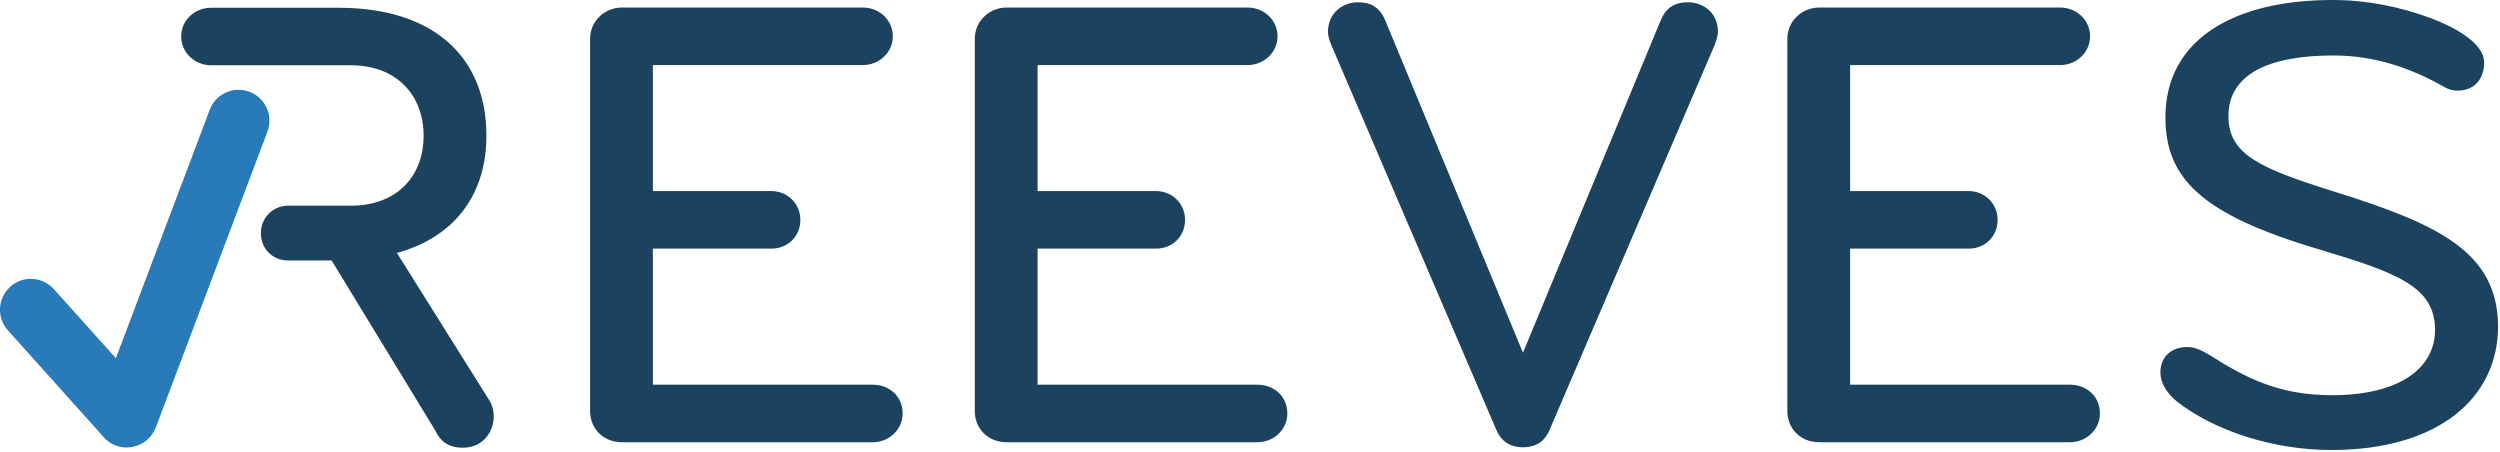 <svg clip-rule="evenodd" fill-rule="evenodd" stroke-linejoin="round" stroke-miterlimit="2" viewBox="0 0 1095 198" xmlns="http://www.w3.org/2000/svg"><g fill-rule="nonzero" transform="translate(-173.042 -441.5)"><path d="m555.3 635.2h-109.8c-8.3 0-14-6-14-13.7v-163c0-7.7 6.3-13.7 14-13.7h105.5c7.1 0 13.1 5.4 13.1 12.6 0 7.1-6 12.6-13.1 12.6h-92v55.2h52c6.9 0 12.6 5.4 12.6 12.6 0 7.4-5.7 12.6-12.6 12.6h-52v59.6h96.3c7.1 0 13.1 4.9 13.1 12.6 0 7.1-6 12.6-13.1 12.6zm168.5 0h-109.8c-8.3 0-14-6-14-13.7v-163c0-7.7 6.3-13.7 14-13.7h105.5c7.1 0 13.1 5.4 13.1 12.6 0 7.1-6 12.6-13.1 12.6h-92v55.2h52c6.9 0 12.6 5.4 12.6 12.6 0 7.4-5.7 12.6-12.6 12.6h-52v59.6h96.3c7.1 0 13.1 4.9 13.1 12.6 0 7.1-6 12.6-13.1 12.6zm176.6-184.7c2.6-6.3 6.9-8 12-8 6.3 0 13.1 4.3 13.1 12.9 0 1.7-.6 3.4-1.4 5.7l-72.3 168.6c-2 4.9-5.7 7.7-11.7 7.7s-9.7-2.9-11.7-7.7l-72.3-168.6c-.9-2.3-1.4-4-1.4-5.7 0-8.6 6.9-12.9 13.1-12.9 5.1 0 9.4 1.7 12 8l60.3 145.5zm179.3 184.7h-109.8c-8.3 0-14-6-14-13.7v-163c0-7.7 6.3-13.7 14-13.7h105.5c7.1 0 13.1 5.4 13.1 12.6 0 7.1-6 12.6-13.1 12.6h-92v55.2h52c6.9 0 12.6 5.4 12.6 12.6 0 7.4-5.7 12.6-12.6 12.6h-52v59.6h96.3c7.1 0 13.1 4.9 13.1 12.6 0 7.1-6 12.6-13.1 12.6zm114.4 3.4c-25.2 0-50.9-8.3-67.4-21.1-4.3-3.4-7.4-8-7.4-12.9 0-7.1 5.1-11.1 11.7-11.1 3.4 0 6.3 1.4 9.7 3.4 15.7 10 30.3 17.7 53.7 17.7 30.3 0 45.2-12.3 45.2-28.6 0-19.1-16.9-25.1-51.2-35.4-50.9-15.1-66.9-30.9-66.9-57.7 0-34.3 30.3-51.4 73.2-51.4 14.9 0 29.4 2.9 43.2 8 9.7 3.7 23.2 10.6 23.2 19.4 0 6.6-3.7 12.3-11.7 12.3-2 0-4-.6-5.4-1.4-14-8-30-14-48.9-14-28 0-46 8-46 26.6 0 16.9 14 22.9 46.9 33.2 45.7 14.3 71.2 26.6 71.2 59.2-.2 30.4-25.3 53.8-73.1 53.8zm-806.2-20.9-41-65.4c25.7-7.1 39.2-26 39.2-51.4 0-32.9-21.4-56-64.9-56h-55.7c-7.1 0-13.1 5.4-13.1 12.6 0 7.1 6 12.6 13.1 12.6h61.1c21.1 0 32 14 32 30.9s-10.9 30.6-32 30.6h-27.9c-6.3.3-11.4 5.4-11.4 12 0 6.9 5.1 11.7 11.4 12h19.6l45.3 74.3c2.3 4.9 5.7 7.7 12.3 7.7 8.6 0 13.4-6.9 13.4-13.7 0-2.2-.5-4.2-1.4-6.2z" fill="#1b425f"/><path d="m228.5 637.5c-3.8 0-7.5-1.6-10-4.5l-42-46.8c-5-5.5-4.5-14.1 1-19.1s14.1-4.5 19.1 1l27.2 30.3 41.1-108.8c2.6-7 10.4-10.5 17.4-7.9s10.5 10.4 7.9 17.4l-48.9 129.6c-1.7 4.4-5.5 7.6-10.1 8.5-1.1.2-1.9.3-2.7.3z" fill="#287ab8"/></g></svg>